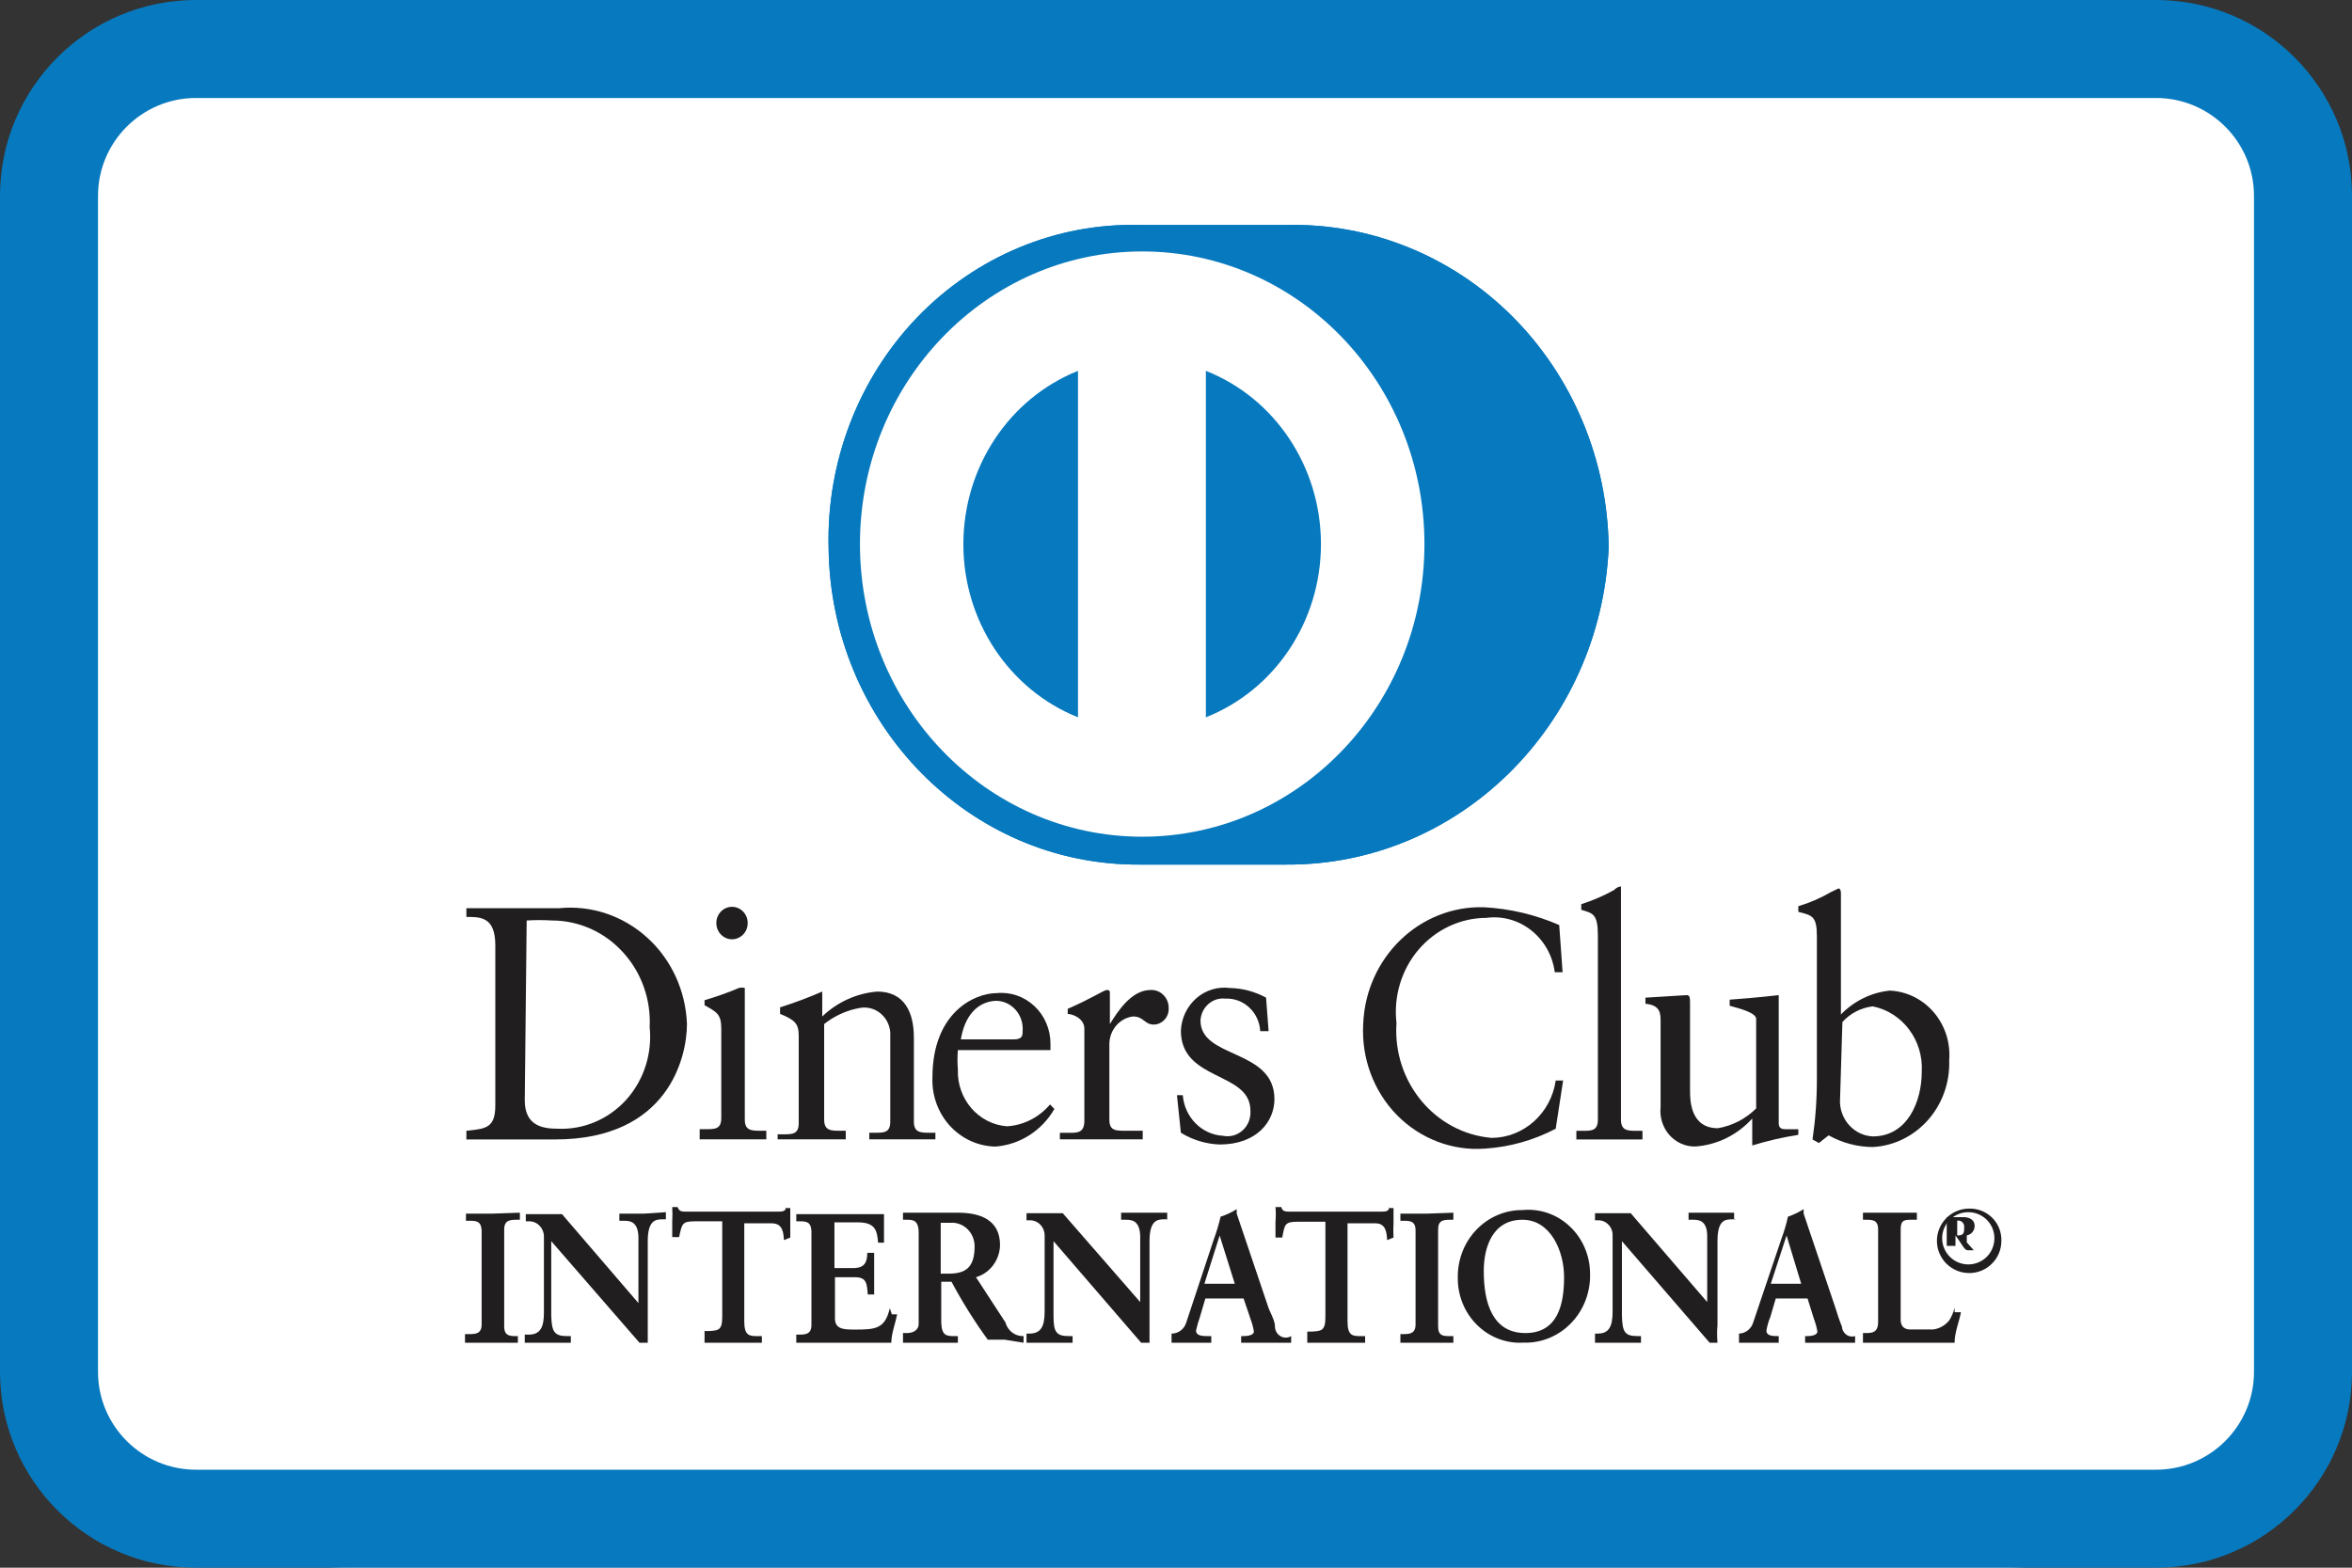 <svg width="27" height="18" viewBox="0 0 27 18" fill="none" xmlns="http://www.w3.org/2000/svg">
<rect x="0" y="0" width="27" height="18" fill="#333333" stroke="none"/>
<g id="dinnerclub-color-large">
<rect id="card_bg" width="27" height="18" rx="4" fill="white"/>
<path id="card_bg-2" fill-rule="evenodd" clip-rule="evenodd" d="M2.25 0H24.75C25.993 0 27 1.007 27 2.25V15.75C27 16.993 25.993 18 24.75 18H2.25C1.007 18 0 16.993 0 15.75V2.25C0 1.007 1.007 0 2.25 0ZM25.875 2.25C25.875 1.629 25.371 1.125 24.75 1.125H2.25C1.629 1.125 1.125 1.629 1.125 2.25V15.75C1.125 16.371 1.629 16.875 2.25 16.875H24.75C25.371 16.875 25.875 16.371 25.875 15.75V2.25Z" fill="#0779BE"/>
<g id="dinner_club">
<path id="Shape" fill-rule="evenodd" clip-rule="evenodd" d="M7.886 11.758C7.886 12.138 7.672 13.083 6.373 13.083H5.354V12.983C5.359 12.983 5.364 12.982 5.369 12.982C5.579 12.96 5.686 12.948 5.686 12.692V10.854C5.686 10.528 5.518 10.528 5.354 10.528V10.428H6.418C6.785 10.391 7.151 10.513 7.429 10.765C7.707 11.016 7.872 11.376 7.886 11.758ZM6.333 10.569C6.238 10.563 6.142 10.563 6.046 10.569L6.024 12.633C6.024 12.925 6.226 12.96 6.406 12.96C6.702 12.972 6.988 12.85 7.19 12.626C7.391 12.402 7.489 12.098 7.458 11.793C7.474 11.474 7.362 11.162 7.149 10.931C6.937 10.699 6.642 10.568 6.333 10.569Z" fill="#211E1F"/>
<path id="Path" d="M8.797 13.082V12.983H8.735C8.628 12.983 8.55 12.983 8.55 12.855V11.396V11.344C8.528 11.338 8.504 11.338 8.482 11.344C8.354 11.398 8.222 11.445 8.088 11.484V11.542C8.223 11.618 8.28 11.641 8.28 11.81V12.837C8.28 12.965 8.207 12.965 8.105 12.965H8.032V13.082H8.82H8.797Z" fill="#211E1F"/>
<path id="Path_2" d="M8.403 10.785C8.452 10.785 8.499 10.764 8.533 10.728C8.567 10.692 8.585 10.643 8.583 10.592C8.58 10.492 8.501 10.412 8.403 10.412C8.304 10.412 8.223 10.495 8.223 10.598C8.223 10.701 8.304 10.785 8.403 10.785Z" fill="#211E1F"/>
<path id="Path_3" d="M10.738 13.006H10.676C10.569 13.006 10.491 13.006 10.491 12.878V11.916C10.491 11.624 10.384 11.385 10.069 11.385C9.834 11.405 9.612 11.505 9.439 11.671V11.426C9.439 11.396 9.439 11.385 9.439 11.385C9.281 11.454 9.119 11.515 8.955 11.566V11.641C9.124 11.711 9.169 11.752 9.169 11.892V12.896C9.169 13.024 9.096 13.024 8.989 13.024H8.927V13.082H9.709V12.983H9.641C9.54 12.983 9.461 12.983 9.461 12.855V11.758C9.584 11.66 9.729 11.596 9.883 11.571C9.972 11.559 10.061 11.588 10.126 11.652C10.192 11.715 10.226 11.806 10.22 11.898V12.878C10.22 13.006 10.147 13.006 10.046 13.006H9.979V13.082H10.738V13.006Z" fill="#211E1F"/>
<path id="Shape_2" fill-rule="evenodd" clip-rule="evenodd" d="M12.104 12.733C11.959 12.984 11.705 13.145 11.424 13.165C11.226 13.16 11.039 13.074 10.903 12.925C10.768 12.776 10.696 12.576 10.704 12.372C10.704 11.625 11.187 11.403 11.441 11.403C11.599 11.387 11.757 11.441 11.875 11.552C11.993 11.663 12.06 11.821 12.059 11.987V12.057H12.025H10.996C10.99 12.13 10.99 12.205 10.996 12.278C10.983 12.618 11.232 12.907 11.559 12.932C11.749 12.921 11.928 12.83 12.054 12.681L12.104 12.733ZM11.424 11.491C11.428 11.491 11.433 11.491 11.438 11.491H11.424ZM11.441 11.491C11.44 11.491 11.439 11.491 11.438 11.491H11.452C11.448 11.491 11.445 11.491 11.441 11.491ZM11.441 11.491C11.523 11.494 11.601 11.53 11.657 11.593C11.717 11.659 11.747 11.75 11.739 11.841C11.739 11.887 11.739 11.934 11.637 11.934H11.03C11.074 11.664 11.222 11.496 11.441 11.491Z" fill="#211E1F"/>
<path id="Path_4" d="M12.268 13.007H12.167V13.082H13.118V12.983H12.915C12.808 12.983 12.735 12.983 12.735 12.855V11.986C12.737 11.826 12.852 11.691 13.005 11.671C13.134 11.671 13.134 11.764 13.247 11.764C13.294 11.763 13.339 11.741 13.371 11.705C13.403 11.669 13.419 11.621 13.416 11.572C13.416 11.515 13.394 11.462 13.354 11.423C13.315 11.384 13.262 11.364 13.208 11.367C12.988 11.367 12.831 11.613 12.741 11.758V11.42C12.741 11.379 12.741 11.367 12.707 11.367C12.673 11.367 12.527 11.467 12.257 11.583V11.642C12.313 11.642 12.448 11.694 12.448 11.811V12.878C12.443 13.007 12.37 13.007 12.268 13.007Z" fill="#211E1F"/>
<path id="Path_5" d="M14.04 13.041C13.795 13.028 13.598 12.828 13.578 12.575H13.511L13.556 13.006C13.691 13.089 13.844 13.135 14 13.141C14.433 13.141 14.63 12.872 14.63 12.621C14.63 12.038 13.781 12.161 13.781 11.717C13.785 11.644 13.818 11.575 13.872 11.528C13.927 11.48 13.997 11.458 14.068 11.466C14.277 11.457 14.455 11.623 14.467 11.84H14.563L14.534 11.455C14.406 11.385 14.263 11.347 14.118 11.344C13.98 11.326 13.841 11.368 13.734 11.461C13.627 11.555 13.562 11.69 13.556 11.834C13.556 12.417 14.354 12.301 14.354 12.75C14.361 12.835 14.329 12.92 14.267 12.977C14.205 13.034 14.121 13.058 14.04 13.041Z" fill="#211E1F"/>
<path id="Path_6" d="M17.859 12.96L17.944 12.406H17.859C17.804 12.784 17.491 13.064 17.122 13.065C16.472 13.009 15.986 12.422 16.031 11.747C15.996 11.441 16.088 11.134 16.285 10.903C16.482 10.673 16.764 10.54 17.061 10.539C17.444 10.487 17.796 10.766 17.848 11.163H17.938L17.899 10.621C17.625 10.502 17.334 10.433 17.038 10.417C16.299 10.394 15.679 10.992 15.649 11.758C15.627 12.148 15.768 12.529 16.036 12.803C16.305 13.076 16.674 13.217 17.049 13.188C17.331 13.17 17.607 13.092 17.859 12.96Z" fill="#211E1F"/>
<path id="Path_7" d="M18.855 13.083V12.984H18.793C18.686 12.984 18.608 12.984 18.608 12.855V10.23V10.178C18.608 10.178 18.568 10.178 18.529 10.219C18.409 10.286 18.282 10.34 18.152 10.382V10.446C18.287 10.487 18.343 10.493 18.343 10.744V12.855C18.343 12.984 18.27 12.984 18.169 12.984H18.096V13.083H18.883H18.855Z" fill="#211E1F"/>
<path id="Path_8" d="M19.063 11.735V12.709C19.05 12.826 19.087 12.944 19.163 13.031C19.24 13.118 19.349 13.167 19.462 13.164C19.711 13.146 19.944 13.032 20.115 12.843V13.152C20.288 13.099 20.465 13.058 20.644 13.03V12.966H20.526C20.464 12.966 20.419 12.966 20.419 12.896V11.496C20.419 11.455 20.419 11.426 20.419 11.426C20.419 11.426 20.177 11.455 19.856 11.478V11.548C19.985 11.583 20.16 11.63 20.16 11.7V12.727C20.039 12.847 19.886 12.926 19.721 12.954C19.401 12.954 19.401 12.627 19.401 12.517V11.537C19.401 11.455 19.401 11.426 19.361 11.426L18.889 11.455V11.525C19.063 11.542 19.063 11.636 19.063 11.735Z" fill="#211E1F"/>
<path id="Shape_3" fill-rule="evenodd" clip-rule="evenodd" d="M20.857 12.383V10.749C20.857 10.524 20.805 10.511 20.66 10.474C20.655 10.472 20.649 10.471 20.644 10.47V10.405C20.775 10.366 20.901 10.311 21.02 10.242L21.105 10.201C21.133 10.201 21.133 10.254 21.133 10.254V11.648C21.285 11.492 21.483 11.395 21.695 11.374C21.889 11.383 22.071 11.473 22.199 11.623C22.328 11.774 22.392 11.972 22.376 12.173C22.395 12.698 22.005 13.142 21.499 13.17C21.322 13.169 21.148 13.123 20.992 13.036L20.88 13.124L20.807 13.083C20.841 12.851 20.858 12.617 20.857 12.383ZM21.499 11.555C21.365 11.57 21.241 11.634 21.15 11.735L21.122 12.657C21.13 12.869 21.294 13.039 21.499 13.048C21.898 13.048 22.061 12.645 22.061 12.307C22.082 11.945 21.841 11.624 21.499 11.555Z" fill="#211E1F"/>
<path id="Path_9" d="M5.642 13.935H5.349V14.017H5.389C5.462 14.017 5.524 14.017 5.529 14.128V15.207C5.529 15.312 5.462 15.318 5.389 15.318H5.338V15.417H5.63H5.945V15.341H5.929C5.855 15.341 5.788 15.341 5.788 15.23V14.116C5.788 14.011 5.855 14.005 5.929 14.005H5.968V13.924L5.642 13.935Z" fill="#211E1F"/>
<path id="Path_10" d="M7.391 13.935H7.11V14.017H7.161C7.223 14.017 7.324 14.017 7.329 14.204V14.962L6.452 13.941C6.384 13.941 6.328 13.941 6.266 13.941H6.036V14.023H6.069C6.115 14.021 6.16 14.039 6.192 14.072C6.225 14.105 6.244 14.15 6.244 14.198V15.073C6.244 15.236 6.204 15.324 6.069 15.324H6.024V15.417H6.3H6.553V15.341H6.508C6.362 15.341 6.334 15.289 6.328 15.108V14.251L7.341 15.417H7.436C7.436 15.353 7.436 15.283 7.436 15.213V14.251C7.436 14.011 7.526 14 7.605 14H7.644V13.918L7.391 13.935Z" fill="#211E1F"/>
<path id="Path_11" d="M9.022 13.859C9.022 13.912 8.977 13.912 8.921 13.912H7.88C7.829 13.912 7.796 13.912 7.779 13.859H7.717C7.72 13.916 7.72 13.972 7.717 14.028C7.717 14.093 7.717 14.151 7.717 14.204H7.796C7.829 14.052 7.829 14.023 7.976 14.023H8.291V15.119C8.291 15.277 8.246 15.277 8.133 15.283H8.088V15.417H8.426H8.746V15.341H8.701C8.606 15.341 8.544 15.341 8.544 15.172V14.046H8.859C8.988 14.046 8.994 14.157 8.999 14.239L9.072 14.209V14.04C9.072 13.988 9.072 13.929 9.072 13.871H9.016L9.022 13.859Z" fill="#211E1F"/>
<path id="Path_12" d="M10.215 15.021C10.159 15.254 10.057 15.266 9.821 15.266C9.692 15.266 9.585 15.266 9.585 15.137V14.665H9.816C9.951 14.665 9.951 14.741 9.962 14.863H10.035C10.035 14.781 10.035 14.706 10.035 14.63C10.035 14.554 10.035 14.466 10.035 14.385H9.956C9.956 14.496 9.922 14.554 9.81 14.56H9.579V14.035H9.849C10.052 14.035 10.069 14.134 10.08 14.268H10.148C10.148 14.21 10.148 14.128 10.148 14.058V13.941H9.636H9.141V14.023H9.174C9.248 14.023 9.309 14.023 9.315 14.134V15.213C9.315 15.318 9.248 15.324 9.174 15.324H9.141V15.417H9.669H10.232C10.232 15.312 10.277 15.201 10.299 15.091H10.238L10.215 15.021Z" fill="#211E1F"/>
<path id="Shape_4" fill-rule="evenodd" clip-rule="evenodd" d="M11.204 14.665L11.542 15.184C11.568 15.28 11.654 15.345 11.75 15.341V15.417L11.531 15.382H11.339C11.186 15.171 11.047 14.949 10.923 14.717H10.805V15.184C10.811 15.341 10.867 15.341 10.963 15.341H10.996V15.417H10.653H10.366V15.306H10.411C10.484 15.306 10.546 15.271 10.546 15.201V14.151C10.546 14.005 10.473 14.005 10.411 14.005H10.366V13.924H10.676H10.996C11.244 13.924 11.48 14 11.48 14.297C11.476 14.469 11.364 14.618 11.204 14.665ZM10.889 14.624C11.086 14.624 11.188 14.554 11.188 14.309C11.188 14.233 11.157 14.161 11.104 14.11C11.05 14.059 10.979 14.034 10.906 14.04H10.799V14.624H10.889Z" fill="#211E1F"/>
<path id="Path_13" d="M13.399 14.005V13.924H13.151H12.87V14.005H12.92C12.982 14.005 13.084 14.005 13.089 14.192V14.95L12.2 13.93C12.133 13.93 12.077 13.93 12.015 13.93H11.784V14.011H11.818C11.864 14.01 11.908 14.027 11.941 14.06C11.974 14.094 11.992 14.139 11.992 14.186V15.056C11.992 15.225 11.953 15.312 11.818 15.312H11.784V15.417H12.06H12.313V15.341H12.268C12.122 15.341 12.094 15.289 12.094 15.108V14.251L13.1 15.417H13.196C13.196 15.353 13.196 15.283 13.196 15.213V14.251C13.196 14.011 13.286 14 13.365 14H13.404L13.399 14.005Z" fill="#211E1F"/>
<path id="Shape_5" fill-rule="evenodd" clip-rule="evenodd" d="M14.588 15.077C14.612 15.13 14.636 15.183 14.636 15.23C14.636 15.276 14.66 15.318 14.698 15.341C14.736 15.364 14.784 15.364 14.822 15.341V15.417H14.552H14.248V15.341H14.276C14.327 15.341 14.394 15.329 14.394 15.289C14.387 15.239 14.373 15.19 14.355 15.143L14.276 14.909H13.837L13.775 15.12C13.757 15.171 13.742 15.223 13.73 15.277C13.73 15.341 13.809 15.341 13.871 15.341H13.905V15.417H13.663H13.449V15.312C13.527 15.313 13.595 15.261 13.618 15.184L13.933 14.233C13.965 14.147 13.991 14.06 14.012 13.97C14.077 13.949 14.139 13.92 14.197 13.883V13.935L14.563 15.02C14.57 15.039 14.579 15.058 14.588 15.077ZM14.001 14.186L13.826 14.74H14.175L14.001 14.186Z" fill="#211E1F"/>
<path id="Path_14" d="M15.947 13.859C15.947 13.912 15.902 13.912 15.845 13.912H14.81C14.76 13.912 14.72 13.912 14.709 13.859H14.642C14.647 13.916 14.647 13.972 14.642 14.028C14.642 14.093 14.642 14.151 14.642 14.209H14.72C14.748 14.058 14.748 14.028 14.895 14.028H15.215V15.125C15.215 15.283 15.165 15.283 15.058 15.289H15.007V15.417H15.345H15.671V15.341H15.626C15.53 15.341 15.469 15.341 15.469 15.172V14.046H15.789C15.913 14.046 15.918 14.157 15.924 14.239L15.997 14.209C15.994 14.153 15.994 14.097 15.997 14.04C15.997 13.988 15.997 13.929 15.997 13.871H15.941L15.947 13.859Z" fill="#211E1F"/>
<path id="Path_15" d="M16.374 13.935H16.076V14.017H16.11C16.183 14.017 16.25 14.017 16.25 14.128V15.207C16.25 15.312 16.183 15.318 16.11 15.318H16.076V15.417H16.369H16.684V15.341H16.644C16.571 15.341 16.509 15.341 16.509 15.23V14.116C16.509 14.011 16.571 14.005 16.644 14.005H16.684V13.924L16.374 13.935Z" fill="#211E1F"/>
<path id="Shape_6" fill-rule="evenodd" clip-rule="evenodd" d="M16.95 14.118C17.09 13.973 17.28 13.892 17.477 13.894C17.674 13.874 17.871 13.941 18.018 14.079C18.166 14.216 18.251 14.412 18.253 14.617C18.261 14.831 18.183 15.038 18.038 15.189C17.893 15.341 17.694 15.423 17.488 15.416C17.29 15.428 17.096 15.353 16.953 15.21C16.81 15.068 16.731 14.87 16.735 14.664C16.733 14.459 16.811 14.262 16.95 14.118ZM17.955 14.664C17.955 14.361 17.798 14.005 17.477 14.005C17.134 14.005 17.033 14.32 17.033 14.594C17.033 14.961 17.134 15.306 17.511 15.306C17.888 15.306 17.955 14.967 17.955 14.664Z" fill="#211E1F"/>
<path id="Path_16" d="M19.907 14.005V13.924H19.665H19.384V14.005H19.435C19.491 14.005 19.598 14.005 19.598 14.192V14.95L18.72 13.93C18.653 13.93 18.596 13.93 18.54 13.93H18.31V14.011H18.343C18.389 14.01 18.432 14.028 18.464 14.061C18.496 14.094 18.514 14.139 18.512 14.186V15.061C18.512 15.225 18.473 15.312 18.343 15.312H18.31V15.417H18.58H18.838V15.341H18.799C18.647 15.341 18.625 15.289 18.619 15.108V14.251L19.626 15.417H19.716C19.71 15.349 19.71 15.281 19.716 15.213V14.251C19.716 14.011 19.8 14 19.885 14H19.924L19.907 14.005Z" fill="#211E1F"/>
<path id="Shape_7" fill-rule="evenodd" clip-rule="evenodd" d="M21.071 15.02C21.092 15.091 21.116 15.162 21.144 15.23C21.146 15.268 21.165 15.302 21.194 15.324C21.224 15.346 21.261 15.352 21.296 15.341V15.417H21.02H20.722V15.341H20.75C20.795 15.341 20.863 15.329 20.863 15.289C20.855 15.239 20.841 15.19 20.823 15.143L20.75 14.909H20.385L20.323 15.12C20.302 15.17 20.287 15.223 20.278 15.277C20.278 15.341 20.351 15.341 20.419 15.341V15.417H20.177H19.963V15.312C20.038 15.31 20.104 15.258 20.126 15.184L20.447 14.233C20.479 14.147 20.505 14.06 20.525 13.97C20.588 13.948 20.649 13.919 20.705 13.883V13.935L21.071 15.02ZM20.328 14.74H20.677L20.509 14.186L20.328 14.74Z" fill="#211E1F"/>
<path id="Path_17" d="M22.438 15.015C22.425 15.067 22.405 15.116 22.376 15.161C22.329 15.219 22.263 15.256 22.19 15.265H21.931C21.869 15.265 21.819 15.236 21.819 15.155V14.111C21.819 14.005 21.869 14.005 21.943 14.005H22.005V13.924H21.701H21.386V14.005H21.419C21.493 14.005 21.56 14.005 21.56 14.116V15.178C21.56 15.3 21.493 15.306 21.419 15.306H21.386V15.417H21.915H22.438C22.438 15.3 22.488 15.184 22.511 15.067H22.438V15.015Z" fill="#211E1F"/>
<path id="Shape_8" fill-rule="evenodd" clip-rule="evenodd" d="M22.235 14.254C22.232 14.051 22.392 13.883 22.595 13.877C22.696 13.872 22.794 13.909 22.867 13.979C22.939 14.049 22.978 14.147 22.975 14.248C22.975 14.45 22.812 14.616 22.609 14.617C22.406 14.619 22.239 14.457 22.235 14.254ZM22.295 14.217C22.295 14.383 22.43 14.518 22.595 14.518C22.675 14.518 22.751 14.486 22.808 14.43C22.864 14.373 22.895 14.297 22.895 14.217C22.895 14.052 22.761 13.918 22.595 13.918C22.43 13.918 22.295 14.052 22.295 14.217Z" fill="#211E1F"/>
<path id="Shape_9" fill-rule="evenodd" clip-rule="evenodd" d="M22.668 14.075C22.669 14.128 22.631 14.175 22.578 14.185V14.265L22.658 14.355H22.588C22.562 14.355 22.54 14.321 22.509 14.273C22.492 14.247 22.472 14.216 22.448 14.185V14.305H22.348V14.025V13.975H22.538C22.608 13.975 22.668 14.005 22.668 14.075ZM22.468 14.015V14.185H22.478C22.548 14.185 22.548 14.145 22.548 14.095C22.551 14.072 22.544 14.05 22.528 14.034C22.512 14.018 22.49 14.011 22.468 14.015Z" fill="#211E1F"/>
<g id="mark">
<path id="Path_18" d="M14.765 9.927C16.741 9.939 18.373 8.333 18.467 6.287C18.455 5.285 18.057 4.33 17.362 3.634C16.666 2.938 15.732 2.56 14.765 2.583H13.078C12.125 2.56 11.204 2.944 10.53 3.643C9.857 4.343 9.488 5.299 9.512 6.287C9.533 8.311 11.127 9.937 13.078 9.927H14.765Z" fill="#0779BE"/>
<path id="Shape_10" fill-rule="evenodd" clip-rule="evenodd" d="M13.112 2.887C11.323 2.887 9.872 4.391 9.872 6.247C9.872 8.102 11.323 9.607 13.112 9.607C14.902 9.607 16.352 8.102 16.352 6.247C16.352 4.391 14.902 2.887 13.112 2.887ZM11.059 6.247C11.06 5.365 11.583 4.575 12.375 4.258V8.236C11.582 7.919 11.058 7.128 11.059 6.247ZM15.164 6.247C15.164 5.364 14.639 4.572 13.843 4.258V8.236C14.639 7.921 15.164 7.13 15.164 6.247Z" fill="white"/>
<path id="Path_19" d="M14.765 9.927C16.741 9.939 18.373 8.333 18.467 6.287C18.455 5.285 18.057 4.33 17.362 3.634C16.666 2.938 15.732 2.56 14.765 2.583H13.078C12.125 2.56 11.204 2.944 10.53 3.643C9.857 4.343 9.488 5.299 9.512 6.287C9.533 8.311 11.127 9.937 13.078 9.927H14.765Z" fill="#0779BE"/>
<path id="Shape_11" fill-rule="evenodd" clip-rule="evenodd" d="M13.112 2.887C11.323 2.887 9.872 4.391 9.872 6.247C9.872 8.102 11.323 9.607 13.112 9.607C14.902 9.607 16.352 8.102 16.352 6.247C16.352 4.391 14.902 2.887 13.112 2.887ZM11.059 6.247C11.06 5.365 11.583 4.575 12.375 4.258V8.236C11.582 7.919 11.058 7.128 11.059 6.247ZM15.164 6.247C15.164 5.364 14.639 4.572 13.843 4.258V8.236C14.639 7.921 15.164 7.13 15.164 6.247Z" fill="white"/>
</g>
</g>
</g>
</svg>

